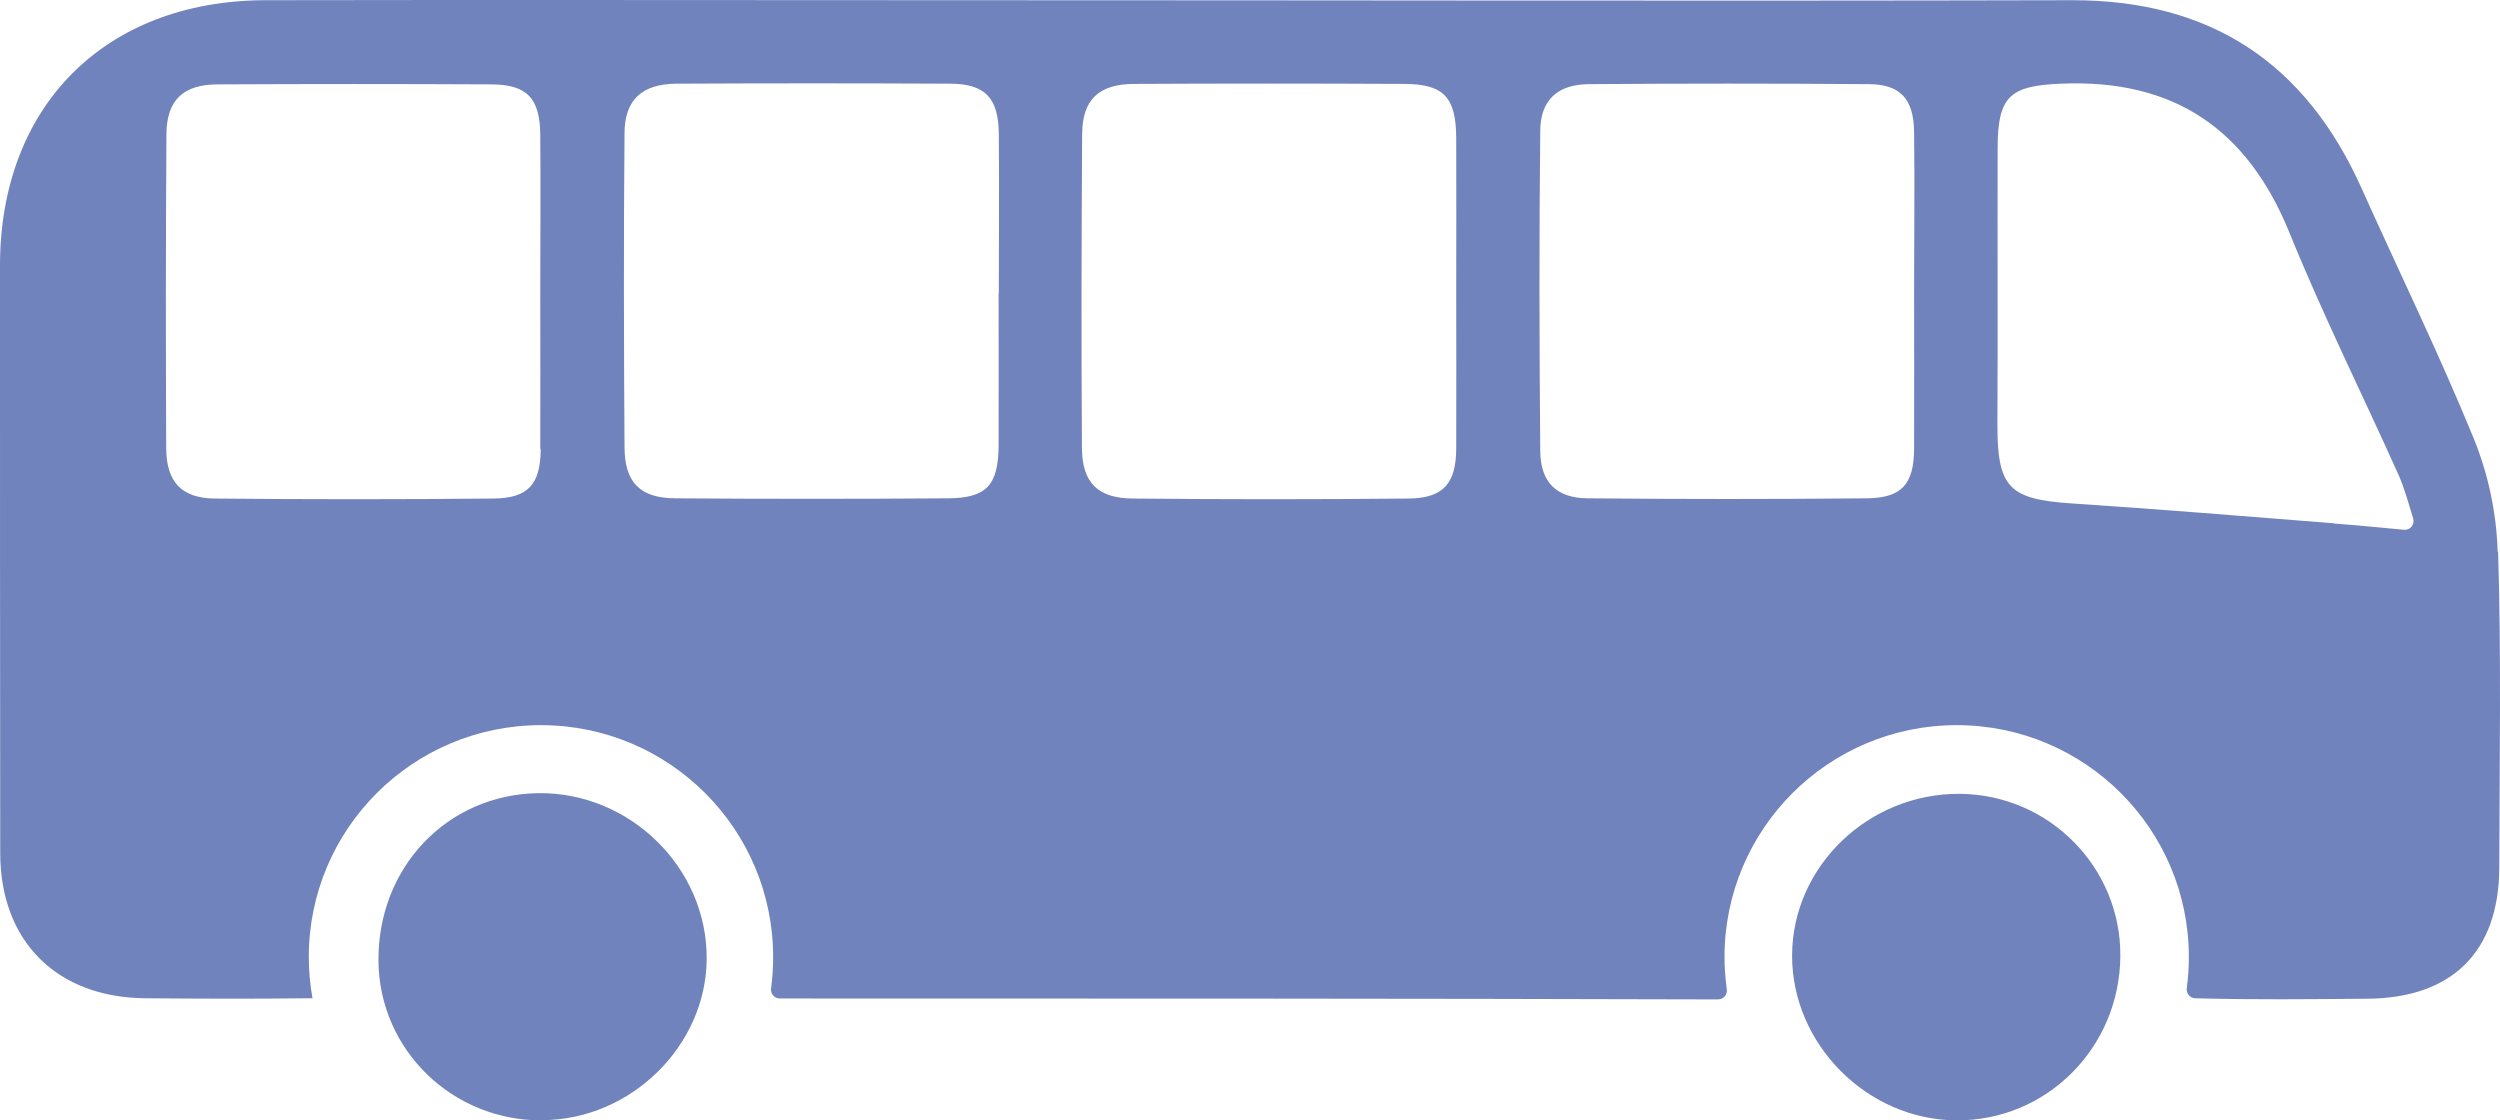 <svg width="270" height="121" viewBox="0 0 270 121" fill="none" xmlns="http://www.w3.org/2000/svg">
<path d="M58.599 121C48.874 121.075 40.974 113.407 40.874 103.817C40.774 93.702 48.274 85.81 58.124 85.661C68.049 85.536 76.374 93.727 76.323 103.542C76.273 112.933 68.149 120.925 58.599 120.975V121Z" fill="#7083BC"/>
<path d="M211.297 120.999C201.647 120.949 193.497 112.757 193.547 103.142C193.597 93.552 201.797 85.66 211.672 85.735C221.297 85.81 229.072 93.677 228.997 103.267C228.922 113.157 221.047 121.049 211.297 120.999Z" fill="#7083BC"/>
<path d="M269.746 59.587C269.621 55.341 268.721 51.17 267.121 47.249C263.396 38.158 259.071 29.292 255.046 20.326C248.996 6.84 238.796 0.022 223.846 0.022C183.797 0.122 143.748 0.022 103.723 0.022C78.674 0.022 53.599 -0.028 28.549 0.022C11.275 0.122 0 11.486 0 28.693C0 49.846 0 71 0.025 92.129C0.025 101.669 6.15 107.738 15.7 107.812C21.525 107.862 27.375 107.887 33.2 107.812C33.399 107.812 33.574 107.812 33.749 107.812C33.499 106.364 33.349 104.89 33.349 103.367C33.349 89.531 44.574 78.317 58.424 78.317C72.274 78.317 83.499 89.531 83.499 103.367C83.499 104.516 83.424 105.665 83.274 106.764C83.199 107.338 83.649 107.837 84.224 107.837C118.198 107.837 151.873 107.837 185.547 107.937C186.122 107.937 186.572 107.438 186.497 106.863C186.347 105.715 186.247 104.566 186.247 103.367C186.247 89.531 197.472 78.317 211.322 78.317C225.171 78.317 236.396 89.531 236.396 103.367C236.396 104.491 236.321 105.615 236.171 106.714C236.096 107.288 236.521 107.812 237.096 107.812C243.271 107.987 249.446 107.912 255.621 107.862C264.821 107.812 269.896 102.793 269.921 93.702C269.946 82.338 270.146 70.95 269.796 59.587H269.746ZM58.399 48.473C58.374 52.294 57.074 53.792 53.324 53.842C43.274 53.942 33.2 53.942 23.15 53.842C19.6 53.792 17.975 52.044 17.95 48.423C17.9 37.109 17.9 25.821 17.975 14.508C18 10.786 19.8 9.113 23.55 9.113C33.374 9.063 43.199 9.063 53.024 9.113C56.924 9.113 58.324 10.611 58.349 14.582C58.399 20.302 58.349 25.996 58.349 31.715C58.349 37.309 58.374 42.904 58.349 48.498L58.399 48.473ZM107.848 31.69C107.848 37.159 107.873 42.654 107.848 48.123C107.823 52.394 106.548 53.792 102.398 53.818C92.573 53.892 82.749 53.892 72.899 53.818C69.149 53.792 67.474 52.119 67.449 48.323C67.374 37.01 67.349 25.721 67.449 14.408C67.449 10.761 69.349 9.063 73.074 9.038C82.899 8.988 92.724 8.988 102.573 9.038C106.423 9.038 107.848 10.586 107.873 14.532C107.923 20.252 107.873 25.946 107.873 31.665L107.848 31.69ZM157.272 48.473C157.247 52.219 155.872 53.792 152.173 53.842C142.223 53.942 132.298 53.942 122.348 53.842C118.548 53.817 116.873 52.119 116.848 48.373C116.773 37.059 116.798 25.771 116.873 14.457C116.898 10.736 118.698 9.088 122.448 9.063C132.173 9.013 141.873 9.013 151.598 9.063C155.922 9.063 157.247 10.486 157.272 14.882C157.297 20.476 157.272 26.071 157.272 31.665C157.272 37.259 157.297 42.854 157.272 48.448V48.473ZM206.722 48.473C206.697 52.294 205.397 53.767 201.647 53.818C191.597 53.917 181.522 53.917 171.472 53.818C168.097 53.792 166.372 52.094 166.347 48.698C166.247 37.159 166.222 25.646 166.347 14.108C166.372 10.811 168.222 9.113 171.597 9.088C181.647 9.013 191.722 9.013 201.772 9.088C205.222 9.088 206.672 10.661 206.722 14.233C206.797 19.952 206.722 25.646 206.722 31.365C206.722 37.084 206.747 42.779 206.722 48.498V48.473ZM252.046 56.515C242.596 55.766 233.146 54.991 223.696 54.367C216.946 53.917 215.696 52.644 215.721 45.751C215.771 35.811 215.721 25.896 215.746 15.956C215.746 10.362 217.121 9.263 222.571 9.038C234.721 8.514 242.671 13.883 247.246 25.097C250.846 33.963 255.121 42.554 259.046 51.295C259.671 52.694 260.071 54.192 260.621 55.99C260.821 56.64 260.296 57.289 259.621 57.214C256.871 56.964 254.471 56.715 252.046 56.54V56.515Z" fill="#7083BC"/>
</svg>
